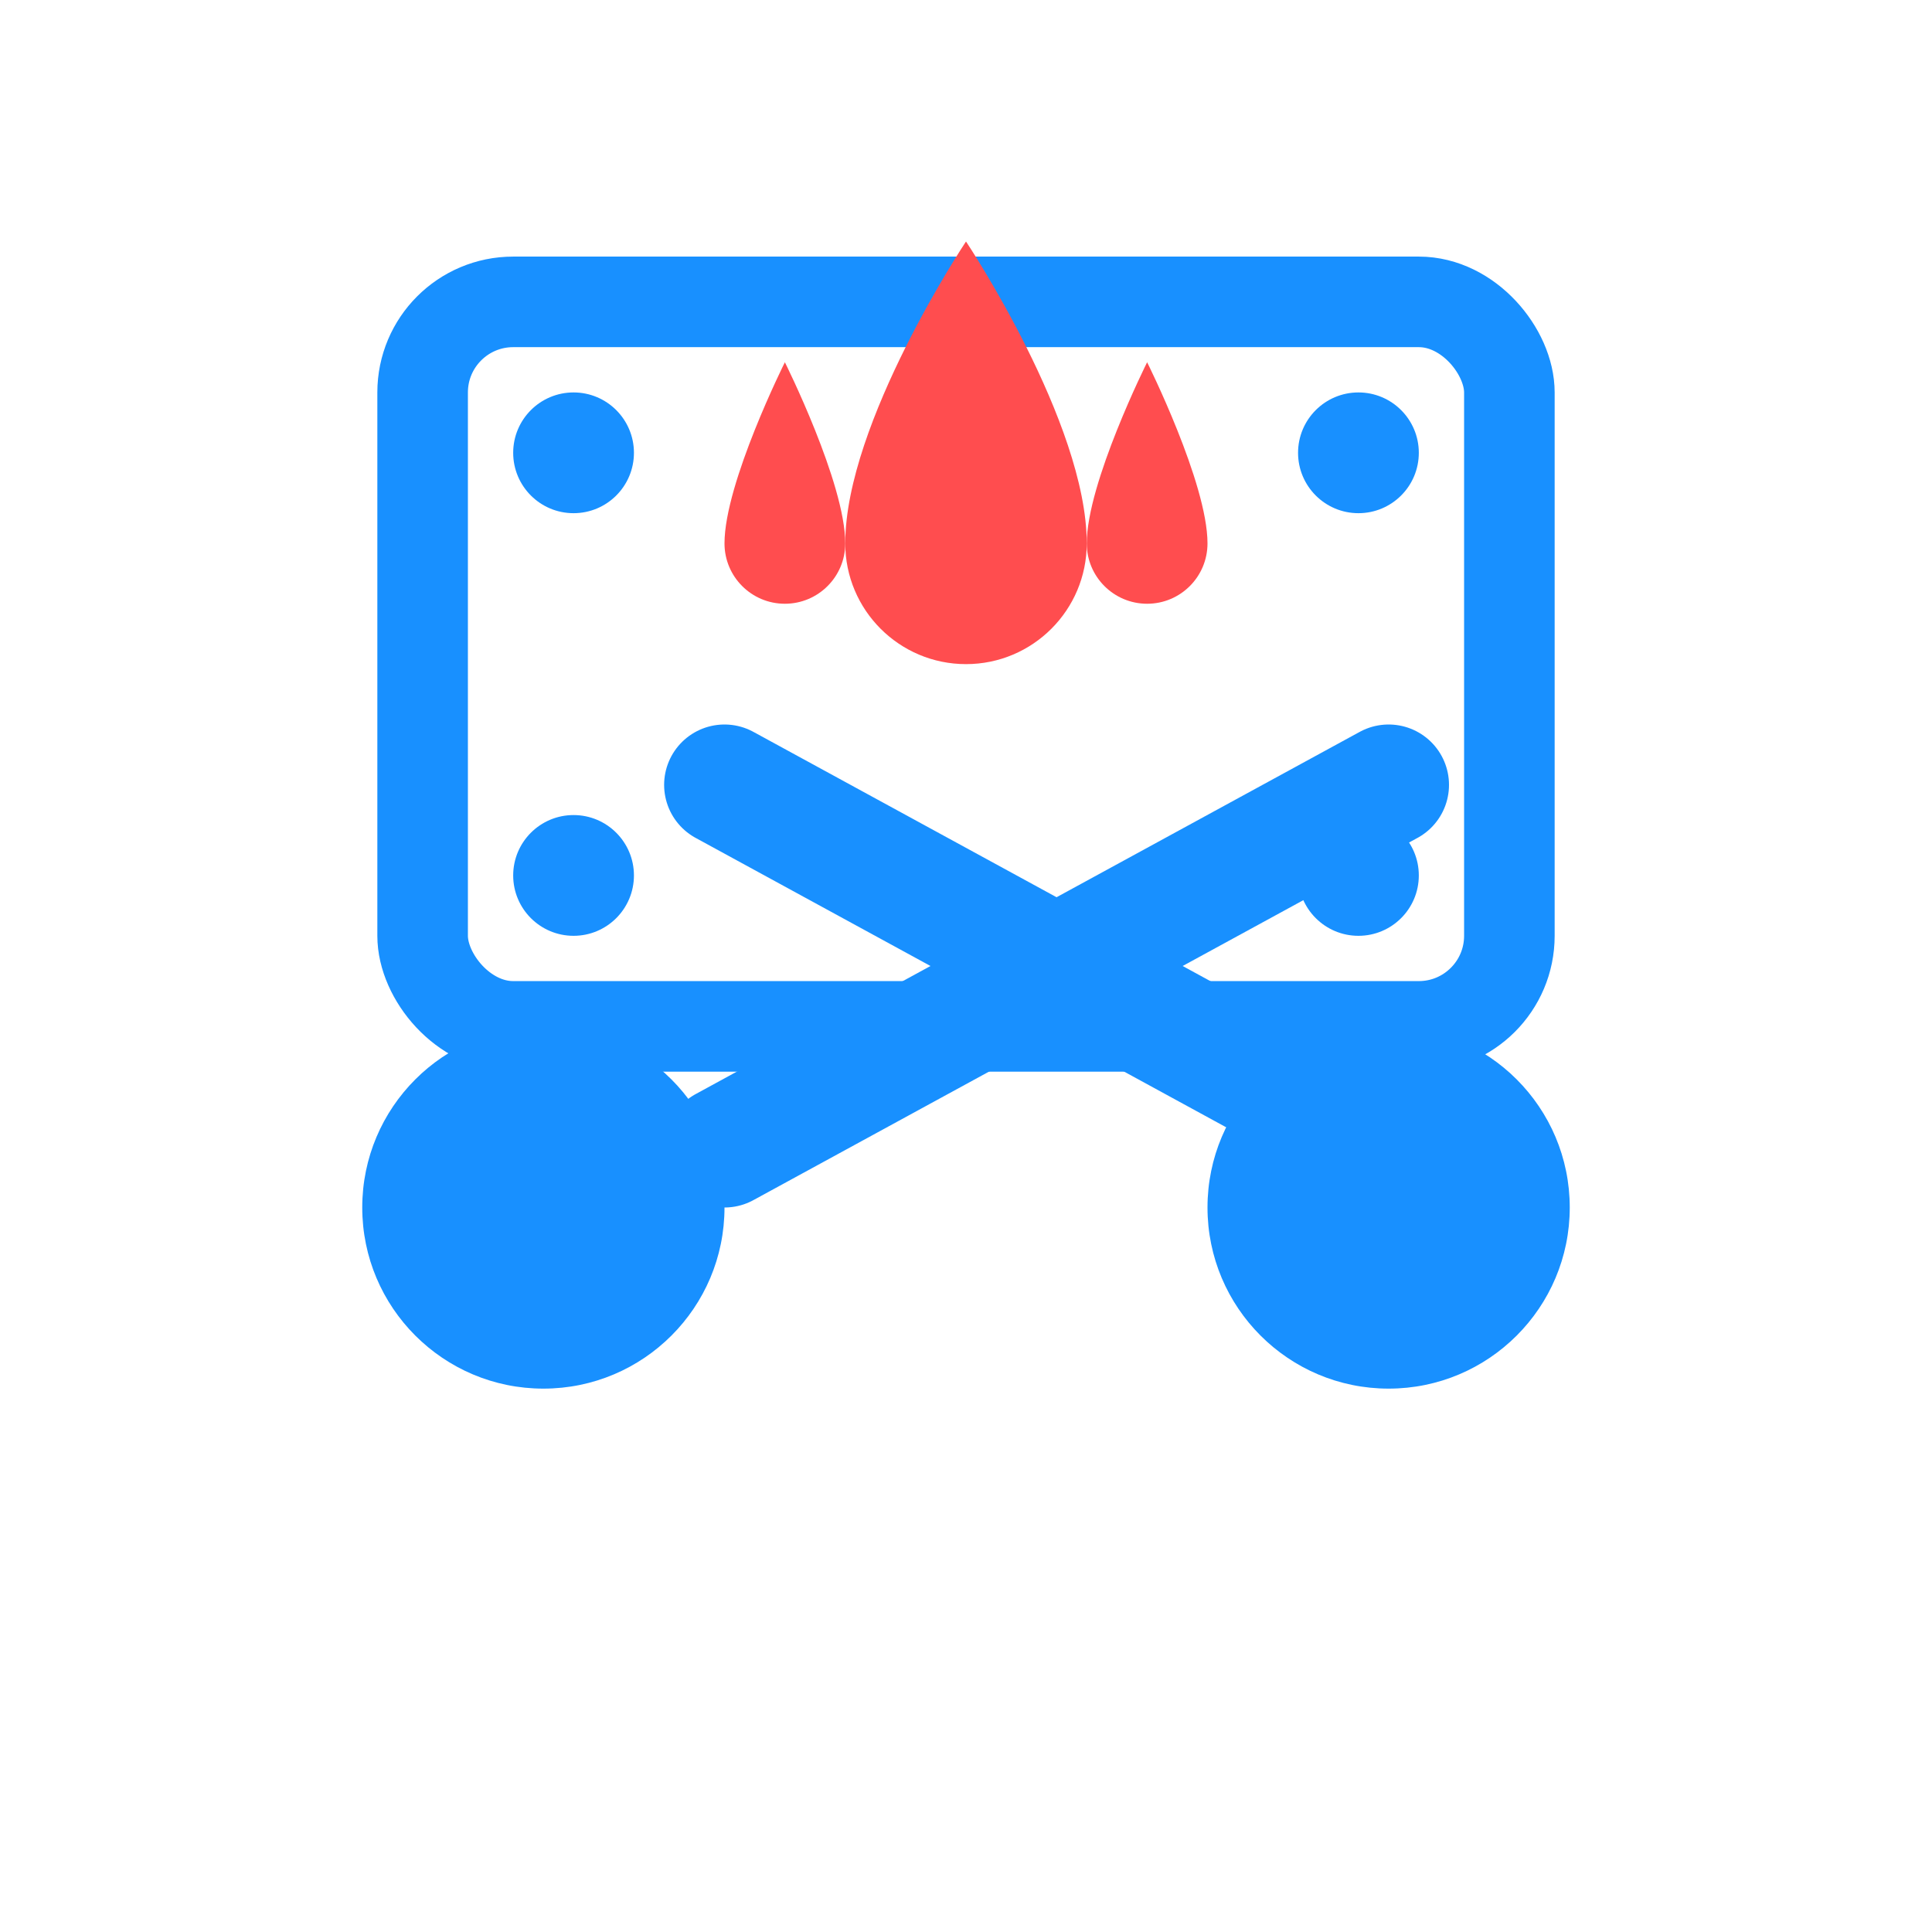 <svg 
  width="64" 
  height="64" 
  viewBox="0 0 64 64" 
  fill="none" 
  xmlns="http://www.w3.org/2000/svg"
>
  <!-- 底部剪刀形状 -->
  <path 
    d="M24 40C24 43.314 21.314 46 18 46C14.686 46 12 43.314 12 40C12 36.686 14.686 34 18 34C21.314 34 24 36.686 24 40Z" 
    fill="#1890ff" 
  />
  <path 
    d="M52 40C52 43.314 49.314 46 46 46C42.686 46 40 43.314 40 40C40 36.686 42.686 34 46 34C49.314 34 52 36.686 52 40Z" 
    fill="#1890ff" 
  />
  <path 
    d="M46 38L24 26M24 38L46 26" 
    stroke="#1890ff" 
    stroke-width="4" 
    stroke-linecap="round" 
  />
  
  <!-- 上部视频胶片框 -->
  <rect 
    x="14" 
    y="10" 
    width="36" 
    height="24" 
    rx="3" 
    stroke="#1890ff" 
    stroke-width="3" 
    fill="transparent" 
  />
  
  <!-- 胶片孔 -->
  <circle cx="19" cy="15" r="2" fill="#1890ff" />
  <circle cx="19" cy="29" r="2" fill="#1890ff" />
  <circle cx="45" cy="15" r="2" fill="#1890ff" />
  <circle cx="45" cy="29" r="2" fill="#1890ff" />
  
  <!-- 火焰效果 -->
  <path 
    d="M32 8C32 8 36 14 36 18C36 20.209 34.209 22 32 22C29.791 22 28 20.209 28 18C28 14 32 8 32 8Z" 
    fill="#ff4d4f" 
  />
  <path 
    d="M38 12C38 12 40 16 40 18C40 19.105 39.105 20 38 20C36.895 20 36 19.105 36 18C36 16 38 12 38 12Z" 
    fill="#ff4d4f" 
  />
  <path 
    d="M26 12C26 12 24 16 24 18C24 19.105 24.895 20 26 20C27.105 20 28 19.105 28 18C28 16 26 12 26 12Z" 
    fill="#ff4d4f" 
  />
</svg> 